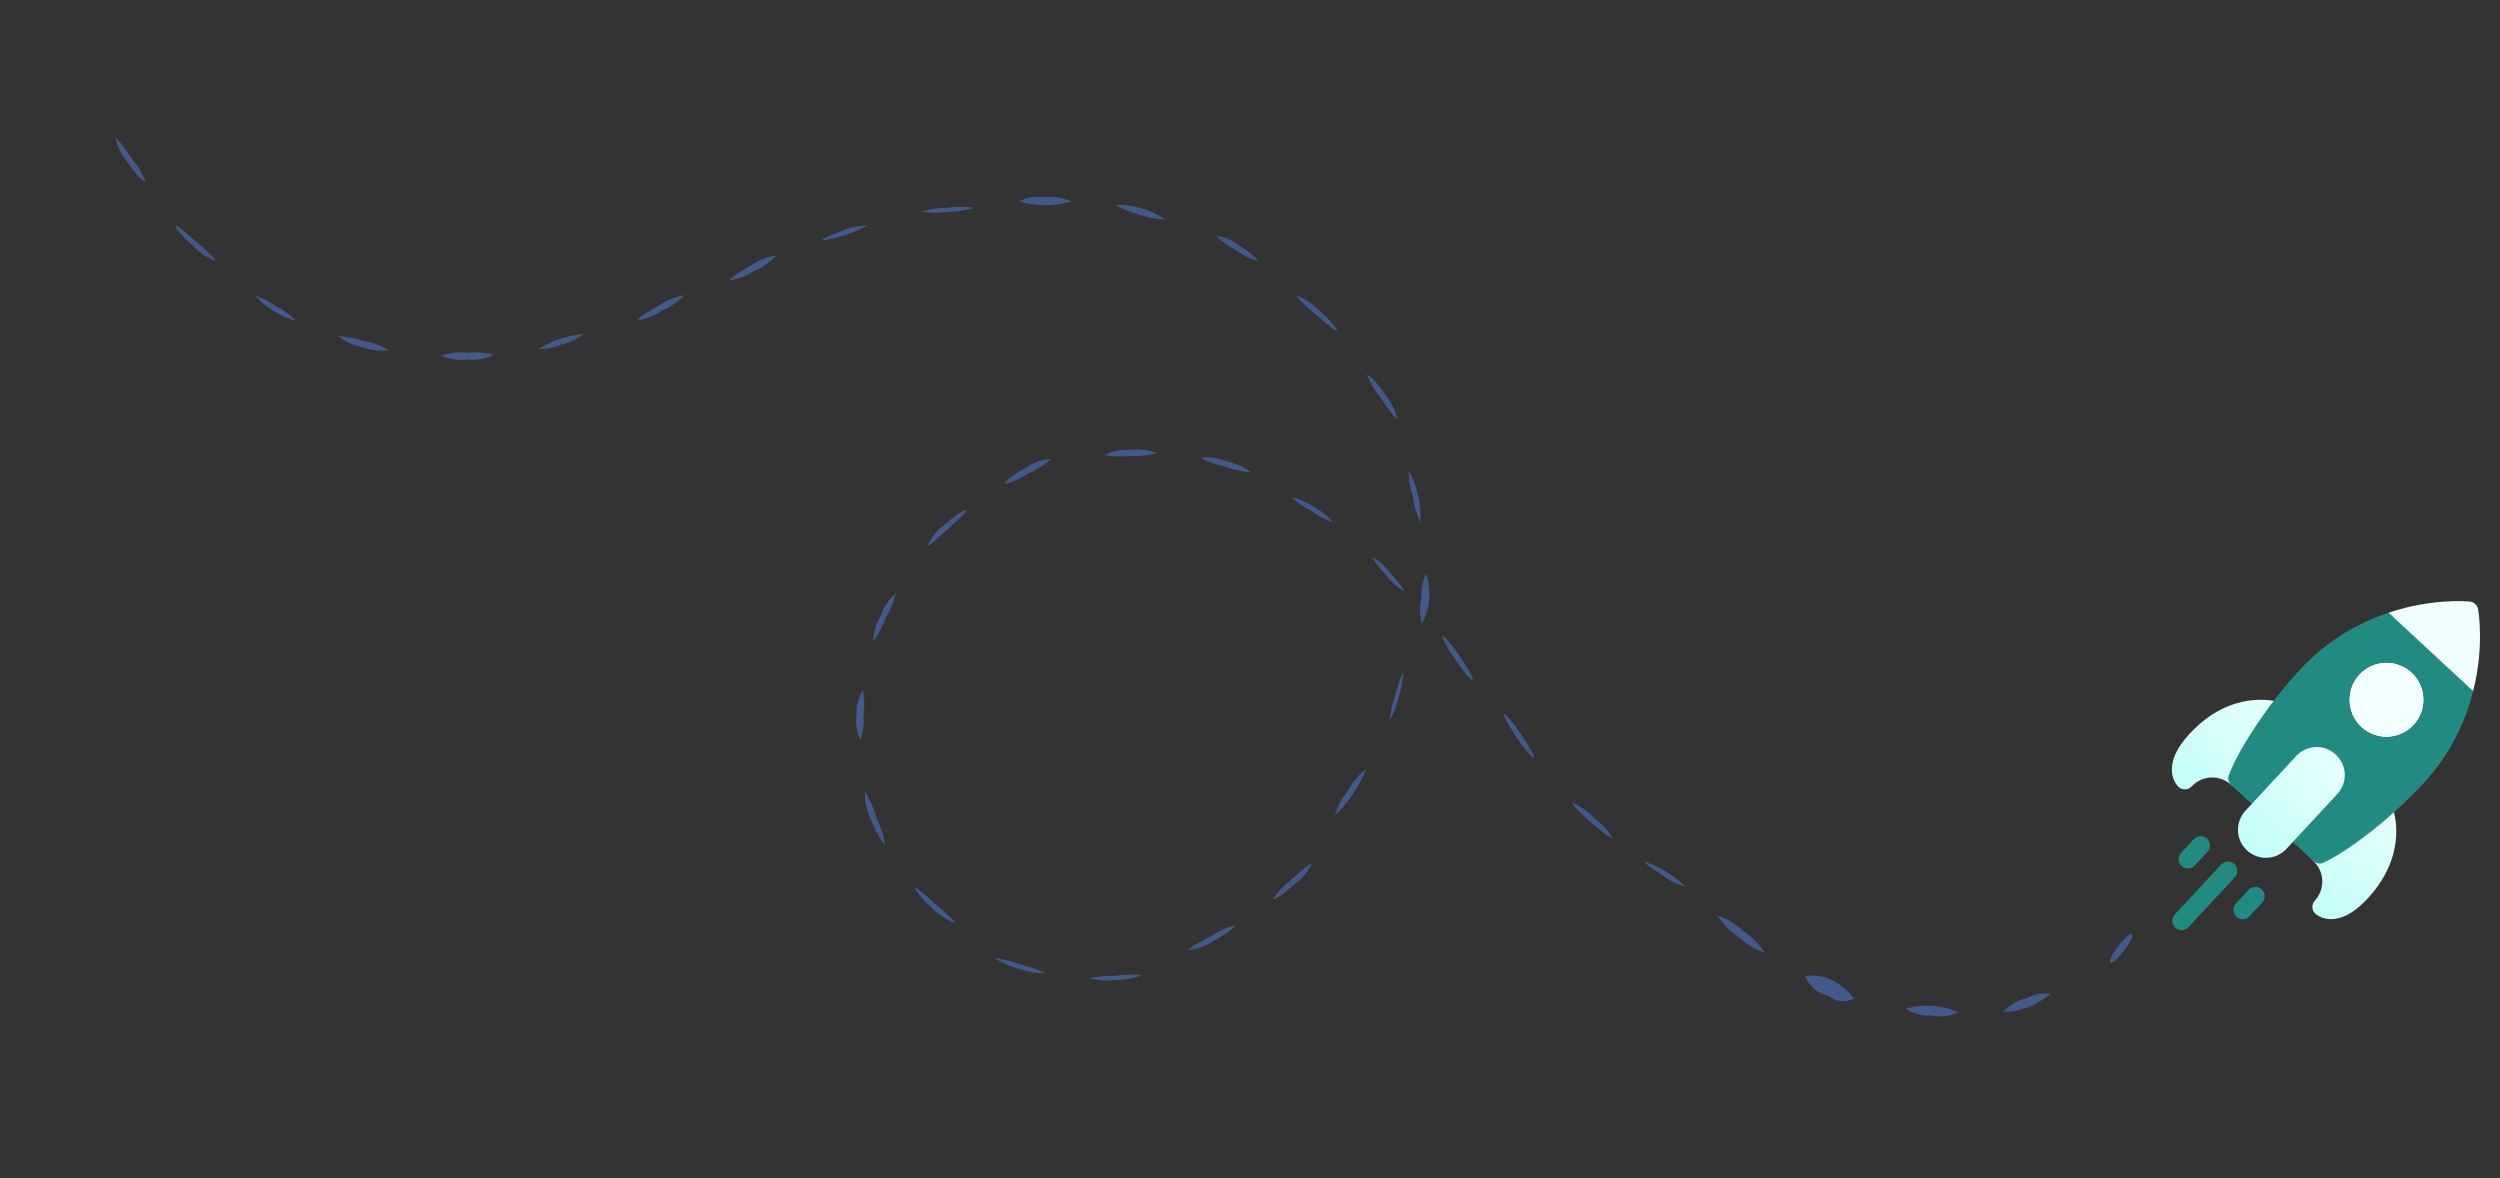 <svg width="471" height="222" viewBox="0 0 471 222" fill="none" xmlns="http://www.w3.org/2000/svg">
<rect x="0" y="0" width="471" height="222" fill="#333333" stroke="none"/>
<g clip-path="url(#clip0_57_2999)">
<path d="M442.441 139.575L430.021 140.046L424.234 151.46L423.039 152.749C421.055 154.89 421.182 158.218 423.322 160.202C425.462 162.186 428.79 162.059 430.774 159.919L431.969 158.63L442.912 151.996L442.441 139.575ZM421.956 148.3C422.524 148.169 422.988 147.767 423.2 147.223C424.386 144.17 427.109 139.632 430.485 135.084C430.827 134.621 430.922 134.022 430.737 133.476C430.359 132.352 429.264 132.307 429.035 132.196C428.685 132.094 420.356 129.787 412.537 138.222C406.63 144.595 410.272 148.107 410.43 148.253C411.142 148.913 412.254 148.871 412.914 148.158C414.891 146.026 418.234 145.899 420.366 147.876C420.793 148.271 421.388 148.43 421.956 148.3ZM449.41 150.784C448.852 150.642 448.261 150.782 447.825 151.158C443.396 154.996 439.192 157.976 436.287 159.333C435.757 159.581 435.385 160.076 435.294 160.654C435.205 161.232 435.407 161.817 435.836 162.215C437.969 164.192 438.096 167.535 436.119 169.668C435.458 170.38 435.501 171.491 436.213 172.152C436.371 172.298 440.148 175.664 446.056 169.291C453.874 160.856 450.944 152.725 450.815 152.387C450.693 152.177 450.556 151.074 449.41 150.784ZM466.875 114.767C466.722 114.002 466.103 113.428 465.328 113.333C464.879 113.3 458.214 112.682 450.009 115.431L455.528 125.341L465.943 130.201C468.063 121.812 466.942 115.212 466.875 114.767ZM444.454 127.061C441.825 129.897 441.995 134.368 444.831 136.997C447.693 139.65 452.139 139.457 454.768 136.62C457.421 133.759 457.253 129.337 454.391 126.684C451.555 124.055 447.107 124.199 444.454 127.061Z" fill="url(#paint0_linear_57_2999)"/>
<path d="M450.009 115.431C444.628 117.203 438.606 120.441 433.228 126.242C431.46 128.15 429.533 130.487 427.662 132.971C424.113 137.783 421.212 142.619 419.945 145.951C419.671 146.608 419.825 147.374 420.366 147.876L424.234 151.461L432.599 142.436C434.582 140.296 437.911 140.17 440.051 142.154C442.217 144.161 442.341 147.44 440.334 149.606L431.969 158.63L435.836 162.215C436.352 162.693 437.128 162.838 437.763 162.515C440.965 161.026 445.473 157.869 450.145 153.812C452.48 151.758 454.665 149.66 456.433 147.752C461.811 141.951 464.584 135.701 465.942 130.201L450.009 115.431ZM454.767 136.62C452.138 139.457 447.693 139.65 444.831 136.997C441.995 134.368 441.825 129.897 444.454 127.061C447.107 124.199 451.554 124.055 454.391 126.684C457.253 129.337 457.42 133.759 454.767 136.62ZM420.954 162.781C420.242 162.121 419.131 162.163 418.47 162.875L409.72 172.29C409.059 173.003 409.101 174.114 409.814 174.774C410.526 175.434 411.637 175.392 412.298 174.68L421.049 165.265C421.709 164.552 421.667 163.441 420.954 162.781ZM423.627 167.655L421.237 170.233C420.576 170.946 420.618 172.057 421.331 172.717C422.044 173.378 423.155 173.336 423.815 172.623L426.205 170.045C426.866 169.332 426.824 168.221 426.111 167.561C425.398 166.9 424.287 166.942 423.627 167.655ZM413.502 163.063L415.892 160.485C416.552 159.773 416.51 158.662 415.798 158.001C415.085 157.341 413.974 157.383 413.313 158.095L410.924 160.674C410.263 161.386 410.305 162.497 411.018 163.158C411.73 163.818 412.841 163.776 413.502 163.063Z" fill="#218B81"/>
</g>
<path d="M397.525 181.146C397.526 180.52 398.443 178.964 399.596 177.6C400.749 176.235 401.719 175.615 401.741 176.201C401.763 176.788 400.846 178.343 399.67 179.747C398.494 181.151 397.547 181.731 397.525 181.146Z" fill="#435989"/>
<path d="M377.355 190.623C378.792 189.221 380.315 188.351 381.837 188.061C383.344 187.218 384.876 186.949 386.344 187.27C383.404 189.554 380.344 190.695 377.355 190.623Z" fill="#435989"/>
<path d="M359.012 190.042C362.377 189.069 365.76 189.305 368.949 190.736C367.283 191.515 365.571 191.704 363.92 191.29C362.224 191.459 360.555 191.034 359.012 190.042Z" fill="#435989"/>
<path d="M339.991 183.926C343.423 183.352 346.591 184.773 349.3 188.104C347.522 188.955 345.841 188.763 344.37 187.54C342.704 187.35 341.211 186.118 339.991 183.926Z" fill="#435989"/>
<path d="M323.594 172.563C325.254 172.977 326.837 173.903 328.247 175.286C329.807 176.226 331.225 177.632 332.42 179.42C330.76 179.006 329.177 178.08 327.766 176.698C326.209 175.752 324.791 174.347 323.594 172.563Z" fill="#435989"/>
<path d="M309.881 162.356C312.744 163.324 315.373 164.928 317.59 167.06C316.11 166.697 314.718 166.024 313.495 165.08C311.35 163.745 309.728 162.585 309.881 162.356Z" fill="#435989"/>
<path d="M296.296 151.256C297.854 151.967 299.249 152.96 300.4 154.178C301.744 155.194 302.892 156.42 303.792 157.8C303.58 158.043 301.748 156.721 299.686 154.897C297.624 153.072 296.083 151.518 296.296 151.256Z" fill="#435989"/>
<path d="M283.341 134.543C283.546 134.326 284.984 136.006 286.537 138.27C288.091 140.534 289.166 142.545 288.978 142.764C288.791 142.983 287.335 141.301 285.785 139.016C284.234 136.73 283.12 134.737 283.341 134.543Z" fill="#435989"/>
<path d="M271.802 119.87C272.008 119.656 273.457 121.357 275.024 123.631C276.59 125.906 277.641 127.904 277.437 128.096C277.233 128.288 275.782 126.61 274.216 124.335C272.649 122.061 271.598 120.062 271.802 119.87Z" fill="#435989"/>
<path d="M258.625 104.985C259.88 105.7 260.984 106.678 261.868 107.859C263.503 109.63 264.667 111.202 264.478 111.378C263.232 110.647 262.132 109.672 261.235 108.504C259.698 106.763 258.466 105.182 258.625 104.985Z" fill="#435989"/>
<path d="M243.394 93.697C244.929 94.024 246.367 94.67 247.592 95.582C248.982 96.271 250.187 97.237 251.11 98.402C249.64 97.908 248.272 97.186 247.07 96.269C245.697 95.601 244.454 94.731 243.394 93.697Z" fill="#435989"/>
<path d="M226.094 86.237C227.783 86.05 229.496 86.284 231.076 86.915C232.755 87.223 234.336 87.926 235.682 88.964C234.01 88.87 232.362 88.506 230.806 87.885C229.157 87.588 227.566 87.031 226.094 86.237Z" fill="#435989"/>
<path d="M208.011 85.719C209.555 84.981 211.251 84.653 212.947 84.762C214.637 84.534 216.354 84.734 217.949 85.344C216.332 85.808 214.653 85.99 212.981 85.884C211.326 86.107 209.647 86.051 208.011 85.719Z" fill="#435989"/>
<path d="M189.258 91.204C189.142 90.901 190.952 89.353 193.375 88.044C194.824 87.064 196.419 86.538 198.024 86.513C196.697 87.685 195.243 88.59 193.716 89.193C192.307 90.144 190.804 90.822 189.258 91.204Z" fill="#435989"/>
<path d="M174.747 102.831C175.444 101.297 176.516 99.954 177.872 98.917C179.928 97.037 181.903 95.881 182.083 96.1C182.263 96.319 180.609 97.908 178.608 99.656C176.608 101.404 174.97 103.035 174.747 102.831Z" fill="#435989"/>
<path d="M164.508 120.69C164.594 118.986 165.101 117.331 165.982 115.871C166.554 114.257 167.524 112.813 168.803 111.671C168.427 113.311 167.792 114.881 166.923 116.322C166.373 117.905 165.557 119.382 164.508 120.69Z" fill="#435989"/>
<path d="M162.134 139.453C161.373 137.905 161.121 136.254 161.4 134.657C161.278 133.023 161.677 131.417 162.564 129.985C162.902 131.573 162.936 133.179 162.664 134.746C162.805 136.343 162.626 137.931 162.134 139.453Z" fill="#435989"/>
<path d="M166.768 159.017C166.498 159.18 165.153 157.162 164.083 154.374C163.249 152.744 162.855 150.911 162.941 149.067C163.875 150.586 164.593 152.237 165.072 153.97C165.878 155.554 166.45 157.255 166.768 159.017Z" fill="#435989"/>
<path d="M179.924 173.886C178.267 173.289 176.793 172.33 175.639 171.099C173.535 169.273 172.218 167.482 172.444 167.322C172.67 167.163 174.376 168.645 176.381 170.423C178.386 172.2 180.092 173.683 179.924 173.886Z" fill="#435989"/>
<path d="M197.006 183.365C195.287 183.399 193.552 183.1 191.973 182.495C190.279 182.11 188.716 181.413 187.436 180.472C189.117 180.714 190.758 181.142 192.302 181.741C193.955 182.106 195.542 182.653 197.006 183.365Z" fill="#435989"/>
<path d="M215.112 183.693C213.656 184.31 211.979 184.627 210.244 184.612C208.573 184.844 206.814 184.742 205.146 184.316C206.737 183.986 208.4 183.825 210.087 183.836C211.725 183.609 213.418 183.561 215.112 183.693Z" fill="#435989"/>
<path d="M232.645 174.308C232.821 174.544 231.082 175.965 228.627 177.264C227.223 178.207 225.6 178.804 223.895 179.001C223.784 178.734 225.726 177.669 228.119 176.383C229.498 175.456 231.027 174.755 232.645 174.308Z" fill="#435989"/>
<path d="M247.165 162.686C246.429 164.175 245.337 165.482 243.97 166.507C241.935 168.395 240.015 169.634 239.81 169.415C240.71 168.031 241.861 166.807 243.213 165.794C245.222 163.942 246.936 162.484 247.165 162.686Z" fill="#435989"/>
<path d="M257.426 144.828C256.104 148.152 254.079 151.16 251.484 153.655C251.991 151.933 252.838 150.327 253.978 148.93C254.831 147.345 256.004 145.95 257.426 144.828Z" fill="#435989"/>
<path d="M264.381 126.597C264.319 128.255 264.001 129.905 263.454 131.415C263.11 133.033 262.523 134.54 261.74 135.809C261.94 134.178 262.314 132.584 262.849 131.09C263.187 129.492 263.706 127.97 264.381 126.597Z" fill="#435989"/>
<path d="M268.662 108.059C269.731 111.277 269.463 114.543 267.886 117.488C267.449 115.893 267.416 114.286 267.79 112.736C267.686 111.13 267.981 109.549 268.662 108.059Z" fill="#435989"/>
<path d="M265.405 88.644C267.019 91.615 267.781 95.005 267.602 98.418C266.874 96.906 266.398 95.276 266.194 93.596C265.66 92.006 265.393 90.331 265.405 88.644Z" fill="#435989"/>
<path d="M257.54 70.611C257.796 70.449 259.534 72.108 261.006 74.406C262.119 75.726 262.873 77.252 263.207 78.859C262.913 78.978 261.625 77.161 260.064 74.891C258.976 73.585 258.124 72.14 257.54 70.611Z" fill="#435989"/>
<path d="M244.383 55.736C245.997 56.362 247.437 57.329 248.586 58.557C250.684 60.375 252.071 62.11 251.865 62.294C251.659 62.479 249.95 61.048 247.871 59.251C245.792 57.454 244.193 55.96 244.383 55.736Z" fill="#435989"/>
<path d="M229.154 44.444C230.65 44.625 232.076 45.217 233.31 46.17C235.471 47.48 237.016 48.902 236.863 49.149C235.434 48.737 234.082 48.05 232.866 47.117C231.503 46.469 230.249 45.566 229.154 44.444Z" fill="#435989"/>
<path d="M210.02 38.609C213.398 38.459 216.704 39.431 219.598 41.425C216.285 41.109 213.055 40.16 210.02 38.609Z" fill="#435989"/>
<path d="M191.975 37.928C193.608 37.164 195.303 36.903 196.95 37.161C198.63 36.937 200.296 37.2 201.85 37.936C198.527 38.923 195.16 38.92 191.955 37.926L191.975 37.928Z" fill="#435989"/>
<path d="M173.594 39.877C175.108 39.386 176.776 39.134 178.493 39.137C180.14 38.895 181.868 38.9 183.572 39.152C182.054 39.636 180.389 39.888 178.674 39.892C177.026 40.135 175.298 40.13 173.594 39.877Z" fill="#435989"/>
<path d="M154.844 45.319C154.745 45.073 156.585 44.204 158.945 43.396C160.351 42.796 161.868 42.493 163.401 42.507C160.734 43.925 157.84 44.876 154.844 45.319Z" fill="#435989"/>
<path d="M137.51 52.82C137.392 52.508 139.284 51.214 141.68 49.887C143.106 48.938 144.67 48.339 146.276 48.128C145.049 49.413 143.633 50.41 142.105 51.061C140.672 51.991 139.112 52.588 137.51 52.82Z" fill="#435989"/>
<path d="M120.17 60.322C120.074 60.007 121.967 58.729 124.37 57.44C125.795 56.475 127.347 55.86 128.938 55.631C127.687 56.919 126.253 57.898 124.719 58.511C123.306 59.491 121.757 60.108 120.17 60.322Z" fill="#435989"/>
<path d="M101.408 65.754C104.098 64.097 107.015 63.14 109.971 62.943C108.688 63.945 107.258 64.61 105.778 64.892C104.371 65.54 102.884 65.833 101.408 65.754Z" fill="#435989"/>
<path d="M83.128 66.988C84.76 66.462 86.445 66.295 88.101 66.495C89.764 66.265 91.434 66.386 93.039 66.85C91.445 67.624 89.738 67.926 88.062 67.732C86.376 67.958 84.686 67.703 83.128 66.988Z" fill="#435989"/>
<path d="M63.744 63.347C65.416 63.375 67.069 63.695 68.635 64.293C70.291 64.56 71.885 65.136 73.342 65.992C71.655 66.202 69.947 66.003 68.35 65.412C66.678 65.114 65.1 64.407 63.744 63.347Z" fill="#435989"/>
<path d="M48.109 55.745C49.549 56.164 50.909 56.856 52.126 57.791C53.49 58.439 54.74 59.339 55.825 60.451C52.9 59.692 50.233 58.065 48.109 55.745Z" fill="#435989"/>
<path d="M33.112 42.599C33.339 42.421 35.042 43.846 37.099 45.647C39.155 47.448 40.87 48.968 40.578 49.157C38.951 48.526 37.502 47.554 36.36 46.323C34.287 44.502 32.906 42.761 33.112 42.599Z" fill="#435989"/>
<path d="M21.773 26.038C22.046 25.917 23.37 27.738 24.927 29.988C26.027 31.291 26.876 32.744 27.44 34.286C27.185 34.448 25.453 32.771 23.986 30.492C22.873 29.173 22.115 27.647 21.773 26.038Z" fill="#435989"/>
<defs>
<linearGradient id="paint0_linear_57_2999" x1="423.323" y1="160.193" x2="466.33" y2="113.797" gradientUnits="userSpaceOnUse">
<stop stop-color="#C3FFF9"/>
<stop offset="0.503" stop-color="#F2FFFE"/>
<stop offset="1" stop-color="#EFFFFD"/>
</linearGradient>
<clipPath id="clip0_57_2999">
<rect width="60" height="60" fill="white" transform="translate(407.045 115.352) rotate(-2.171)"/>
</clipPath>
</defs>
</svg>
